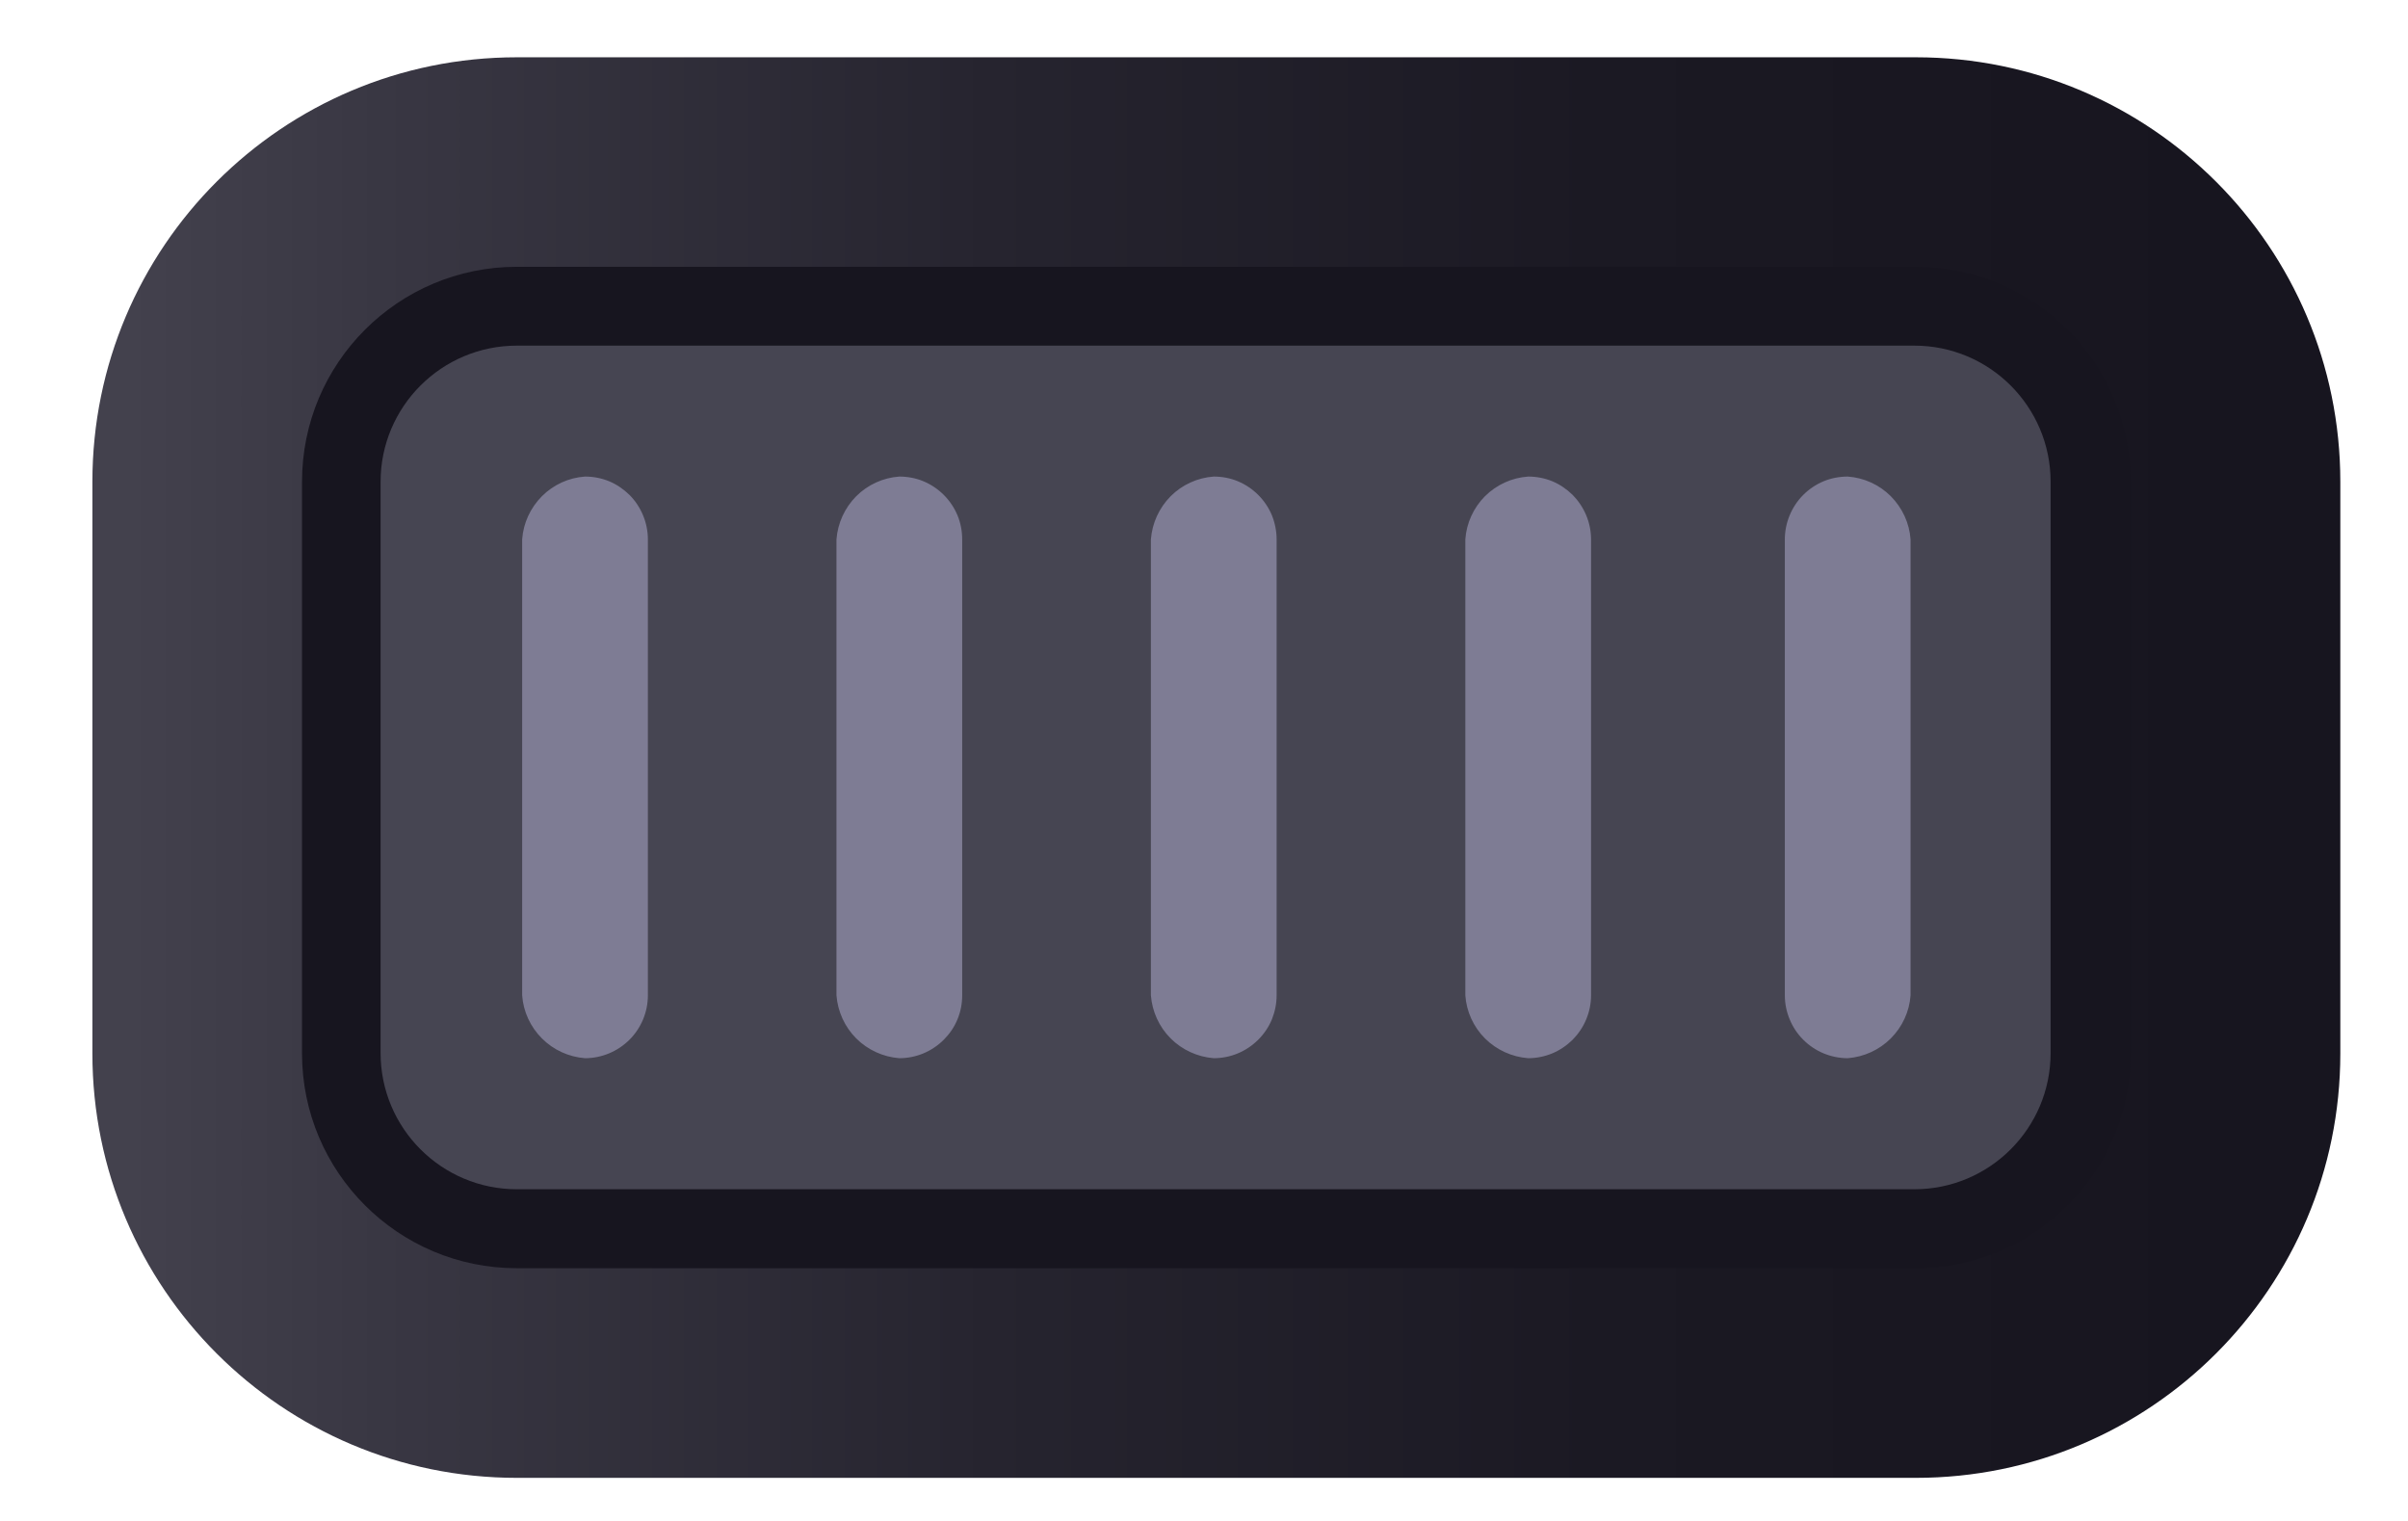 <svg width="19" height="12" viewBox="0 0 19 12" fill="none" xmlns="http://www.w3.org/2000/svg">
<path d="M15.117 0.452L4.078 0.452C2.229 0.452 0.729 1.951 0.729 3.801L0.729 8.312C0.729 10.161 2.229 11.66 4.078 11.66L15.117 11.66C16.966 11.66 18.466 10.161 18.466 8.312L18.466 3.801C18.466 1.951 16.966 0.452 15.117 0.452Z" fill="url(#paint0_linear_14302_154428)"/>
<path d="M15.117 2.105L4.078 2.105C3.142 2.105 2.383 2.864 2.383 3.801L2.383 8.311C2.383 9.247 3.142 10.006 4.078 10.006L15.117 10.006C16.053 10.006 16.812 9.247 16.812 8.311L16.812 3.801C16.812 2.864 16.053 2.105 15.117 2.105Z" fill="#17151F"/>
<path d="M3.003 3.801L3.003 8.308C3.003 8.902 3.485 9.383 4.078 9.383L15.105 9.383C15.698 9.383 16.18 8.902 16.18 8.308L16.18 3.801C16.18 3.208 15.698 2.727 15.105 2.727L4.078 2.727C3.485 2.727 3.003 3.208 3.003 3.801Z" fill="#464552"/>
<path d="M5.112 4.256L5.112 7.853C5.112 7.984 5.06 8.11 4.967 8.203C4.874 8.296 4.747 8.349 4.616 8.349C4.487 8.339 4.367 8.284 4.276 8.193C4.185 8.102 4.129 7.981 4.12 7.853L4.12 4.256C4.129 4.127 4.185 4.007 4.276 3.915C4.367 3.824 4.487 3.769 4.616 3.76C4.681 3.76 4.745 3.772 4.806 3.797C4.866 3.822 4.92 3.859 4.967 3.905C5.013 3.951 5.049 4.006 5.074 4.066C5.099 4.126 5.112 4.191 5.112 4.256Z" fill="#7E7C94"/>
<path d="M7.592 4.256L7.592 7.853C7.592 7.918 7.58 7.982 7.555 8.042C7.53 8.103 7.493 8.157 7.447 8.203C7.401 8.249 7.346 8.286 7.286 8.311C7.226 8.336 7.161 8.349 7.096 8.349C6.968 8.339 6.847 8.284 6.756 8.193C6.665 8.102 6.61 7.981 6.6 7.853L6.6 4.256C6.61 4.127 6.665 4.007 6.756 3.915C6.847 3.824 6.968 3.769 7.096 3.76C7.161 3.76 7.226 3.772 7.286 3.797C7.346 3.822 7.401 3.859 7.447 3.905C7.493 3.951 7.53 4.006 7.555 4.066C7.58 4.126 7.592 4.191 7.592 4.256Z" fill="#7E7C94"/>
<path d="M10.073 4.256L10.073 7.853C10.073 7.918 10.06 7.982 10.036 8.042C10.011 8.103 9.974 8.157 9.928 8.203C9.882 8.249 9.827 8.286 9.767 8.311C9.707 8.336 9.642 8.349 9.577 8.349C9.449 8.339 9.328 8.284 9.237 8.193C9.146 8.102 9.091 7.981 9.081 7.853L9.081 4.256C9.091 4.127 9.146 4.007 9.237 3.915C9.328 3.824 9.449 3.769 9.577 3.76C9.642 3.76 9.707 3.772 9.767 3.797C9.827 3.822 9.882 3.859 9.928 3.905C9.974 3.951 10.011 4.006 10.036 4.066C10.06 4.126 10.073 4.191 10.073 4.256Z" fill="#7E7C94"/>
<path d="M12.554 4.256L12.554 7.853C12.554 7.918 12.541 7.982 12.516 8.042C12.491 8.103 12.454 8.157 12.409 8.203C12.362 8.249 12.308 8.286 12.248 8.311C12.187 8.336 12.123 8.349 12.058 8.349C11.929 8.339 11.809 8.284 11.717 8.193C11.626 8.102 11.571 7.981 11.562 7.853L11.562 4.256C11.571 4.127 11.626 4.007 11.717 3.915C11.809 3.824 11.929 3.769 12.058 3.76C12.123 3.76 12.187 3.772 12.248 3.797C12.308 3.822 12.362 3.859 12.409 3.905C12.454 3.951 12.491 4.006 12.516 4.066C12.541 4.126 12.554 4.191 12.554 4.256Z" fill="#7E7C94"/>
<path d="M15.075 4.256L15.075 7.853C15.066 7.981 15.01 8.102 14.919 8.193C14.828 8.284 14.707 8.339 14.579 8.349C14.514 8.349 14.45 8.336 14.389 8.311C14.329 8.286 14.274 8.249 14.228 8.203C14.182 8.157 14.146 8.103 14.121 8.042C14.096 7.982 14.083 7.918 14.083 7.853L14.083 4.256C14.083 4.191 14.096 4.126 14.121 4.066C14.146 4.006 14.182 3.951 14.228 3.905C14.274 3.859 14.329 3.822 14.389 3.797C14.45 3.772 14.514 3.76 14.579 3.76C14.707 3.769 14.828 3.824 14.919 3.915C15.01 4.007 15.066 4.127 15.075 4.256Z" fill="#7E7C94"/>
<defs>
<linearGradient id="paint0_linear_14302_154428" x1="1.011" y1="6.05" x2="17.569" y2="6.05" gradientUnits="userSpaceOnUse">
<stop stop-color="#43414D"/>
<stop offset="0.12" stop-color="#393743"/>
<stop offset="0.41" stop-color="#26242F"/>
<stop offset="0.7" stop-color="#1B1923"/>
<stop offset="1" stop-color="#17151F"/>
</linearGradient>
</defs>
</svg>
